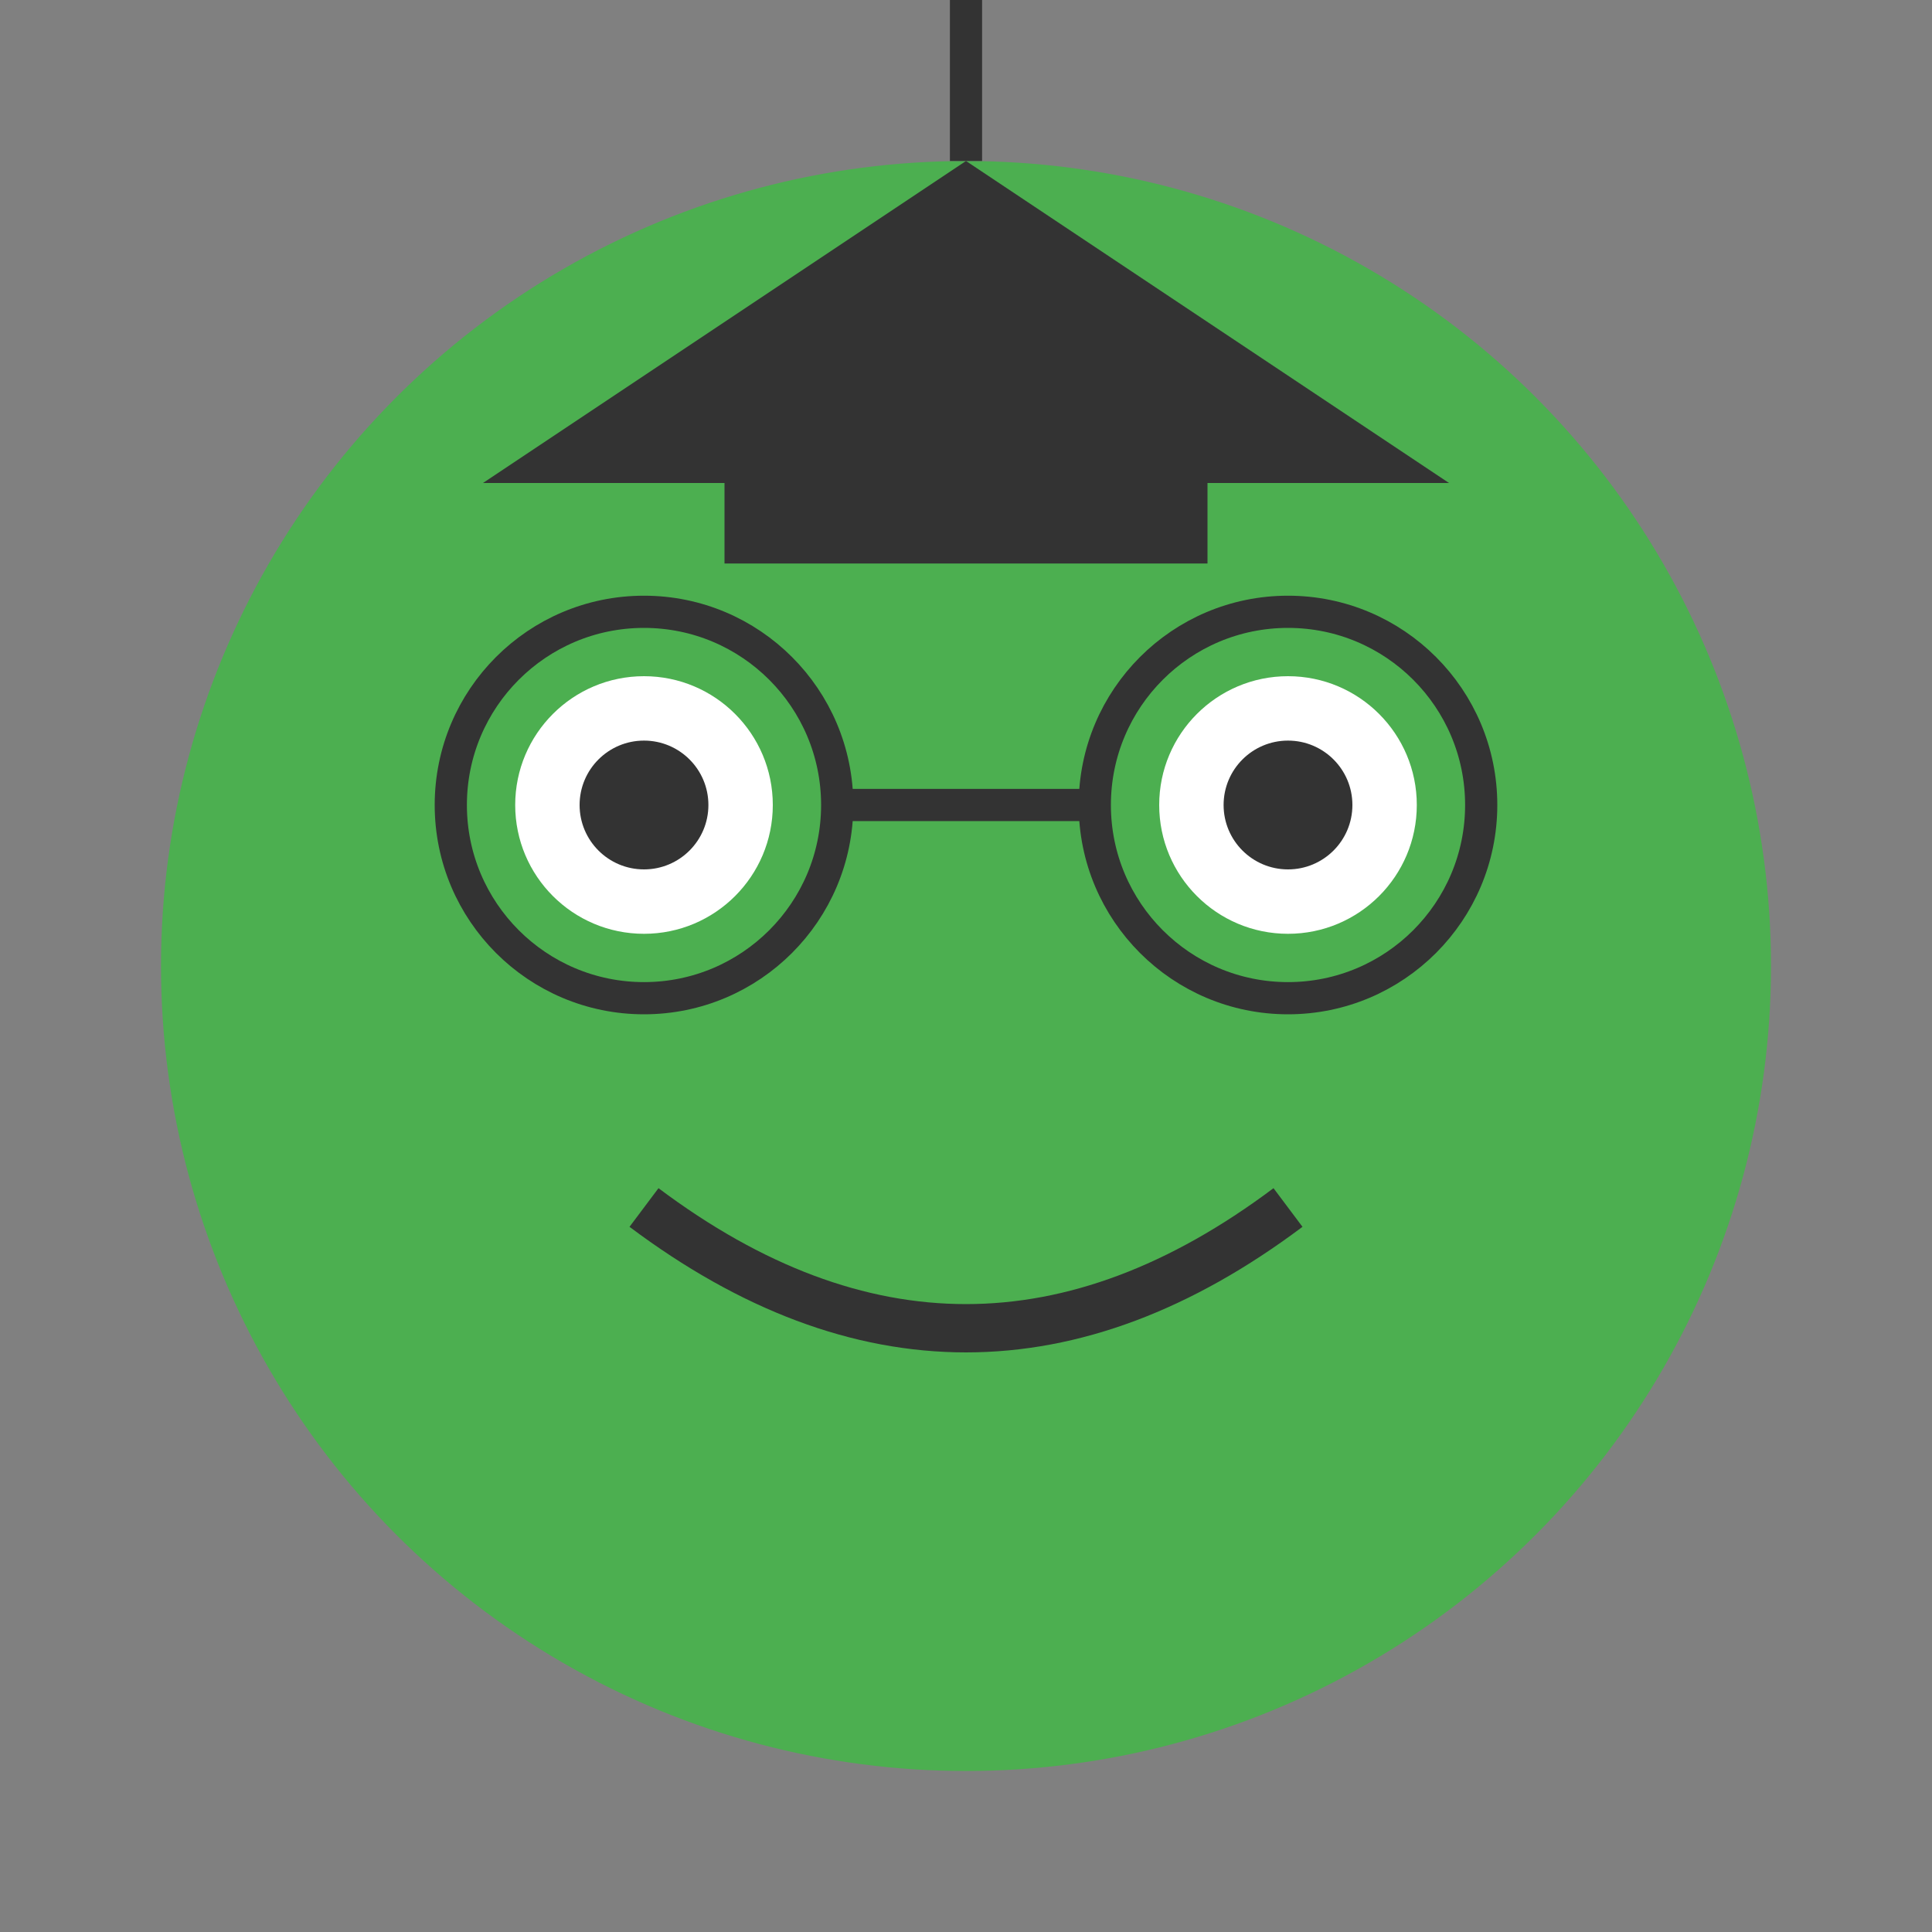 <?xml version="1.0" encoding="UTF-8"?>
<svg width="120" height="120" viewBox="0 0 120 120" xmlns="http://www.w3.org/2000/svg">
    <rect x="0" y="0" width="120" height="120" fill="#808080" stroke="none"/>
    <!-- Head -->
    <circle cx="60" cy="60" r="50" fill="#4CAF50" />
    
    <!-- Eyes -->
    <g id="eyes" class="animate-blink">
        <circle cx="40" cy="50" r="8" fill="white" />
        <circle cx="80" cy="50" r="8" fill="white" />
        <circle cx="40" cy="50" r="4" fill="#333" />
        <circle cx="80" cy="50" r="4" fill="#333" />
    </g>
    
    <!-- Glasses -->
    <g id="glasses" fill="none" stroke="#333" stroke-width="2">
        <circle cx="40" cy="50" r="12" />
        <circle cx="80" cy="50" r="12" />
        <line x1="52" y1="50" x2="68" y2="50" />
    </g>
    
    <!-- Smile -->
    <path id="mouth" 
          d="M40,75 Q60,90 80,75" 
          stroke="#333" 
          stroke-width="3" 
          fill="none" 
          class="animate-talk" />
    
    <!-- Graduation Cap -->
    <g id="cap">
        <path d="M30,30 L90,30 L60,10 Z" fill="#333" />
        <rect x="45" y="25" width="30" height="10" fill="#333" />
        <line x1="60" y1="10" x2="60" y2="0" stroke="#333" stroke-width="2" />
    </g>
    
    <style>
        @keyframes blink {
            0%, 90%, 100% { transform: scaleY(1); }
            95% { transform: scaleY(0.1); }
        }
        
        @keyframes talk {
            0%, 100% { d: path('M40,75 Q60,90 80,75'); }
            50% { d: path('M40,75 Q60,80 80,75'); }
        }
        
        .animate-blink {
            animation: blink 4s infinite;
            transform-origin: center;
        }
        
        .animate-talk {
            animation: talk 0.5s infinite;
        }
        
        #cap {
            transform-origin: center;
            transition: transform 0.3s ease;
        }
        
        #cap:hover {
            transform: translateY(-5px) rotate(5deg);
        }
    </style>
    
    <script>
        // Add interactivity
        const avatar = document.querySelector('svg');
        const cap = document.querySelector('#cap');
        const mouth = document.querySelector('#mouth');
        
        // Toggle talking animation
        let isTalking = false;
        avatar.addEventListener('click', () => {
            isTalking = !isTalking;
            mouth.classList.toggle('animate-talk', isTalking);
        });
        
        // Celebrate animation
        function celebrate() {
            cap.style.transform = 'translateY(-20px) rotate(360deg)';
            setTimeout(() => {
                cap.style.transform = '';
            }, 1000);
        }
    </script>
</svg> 